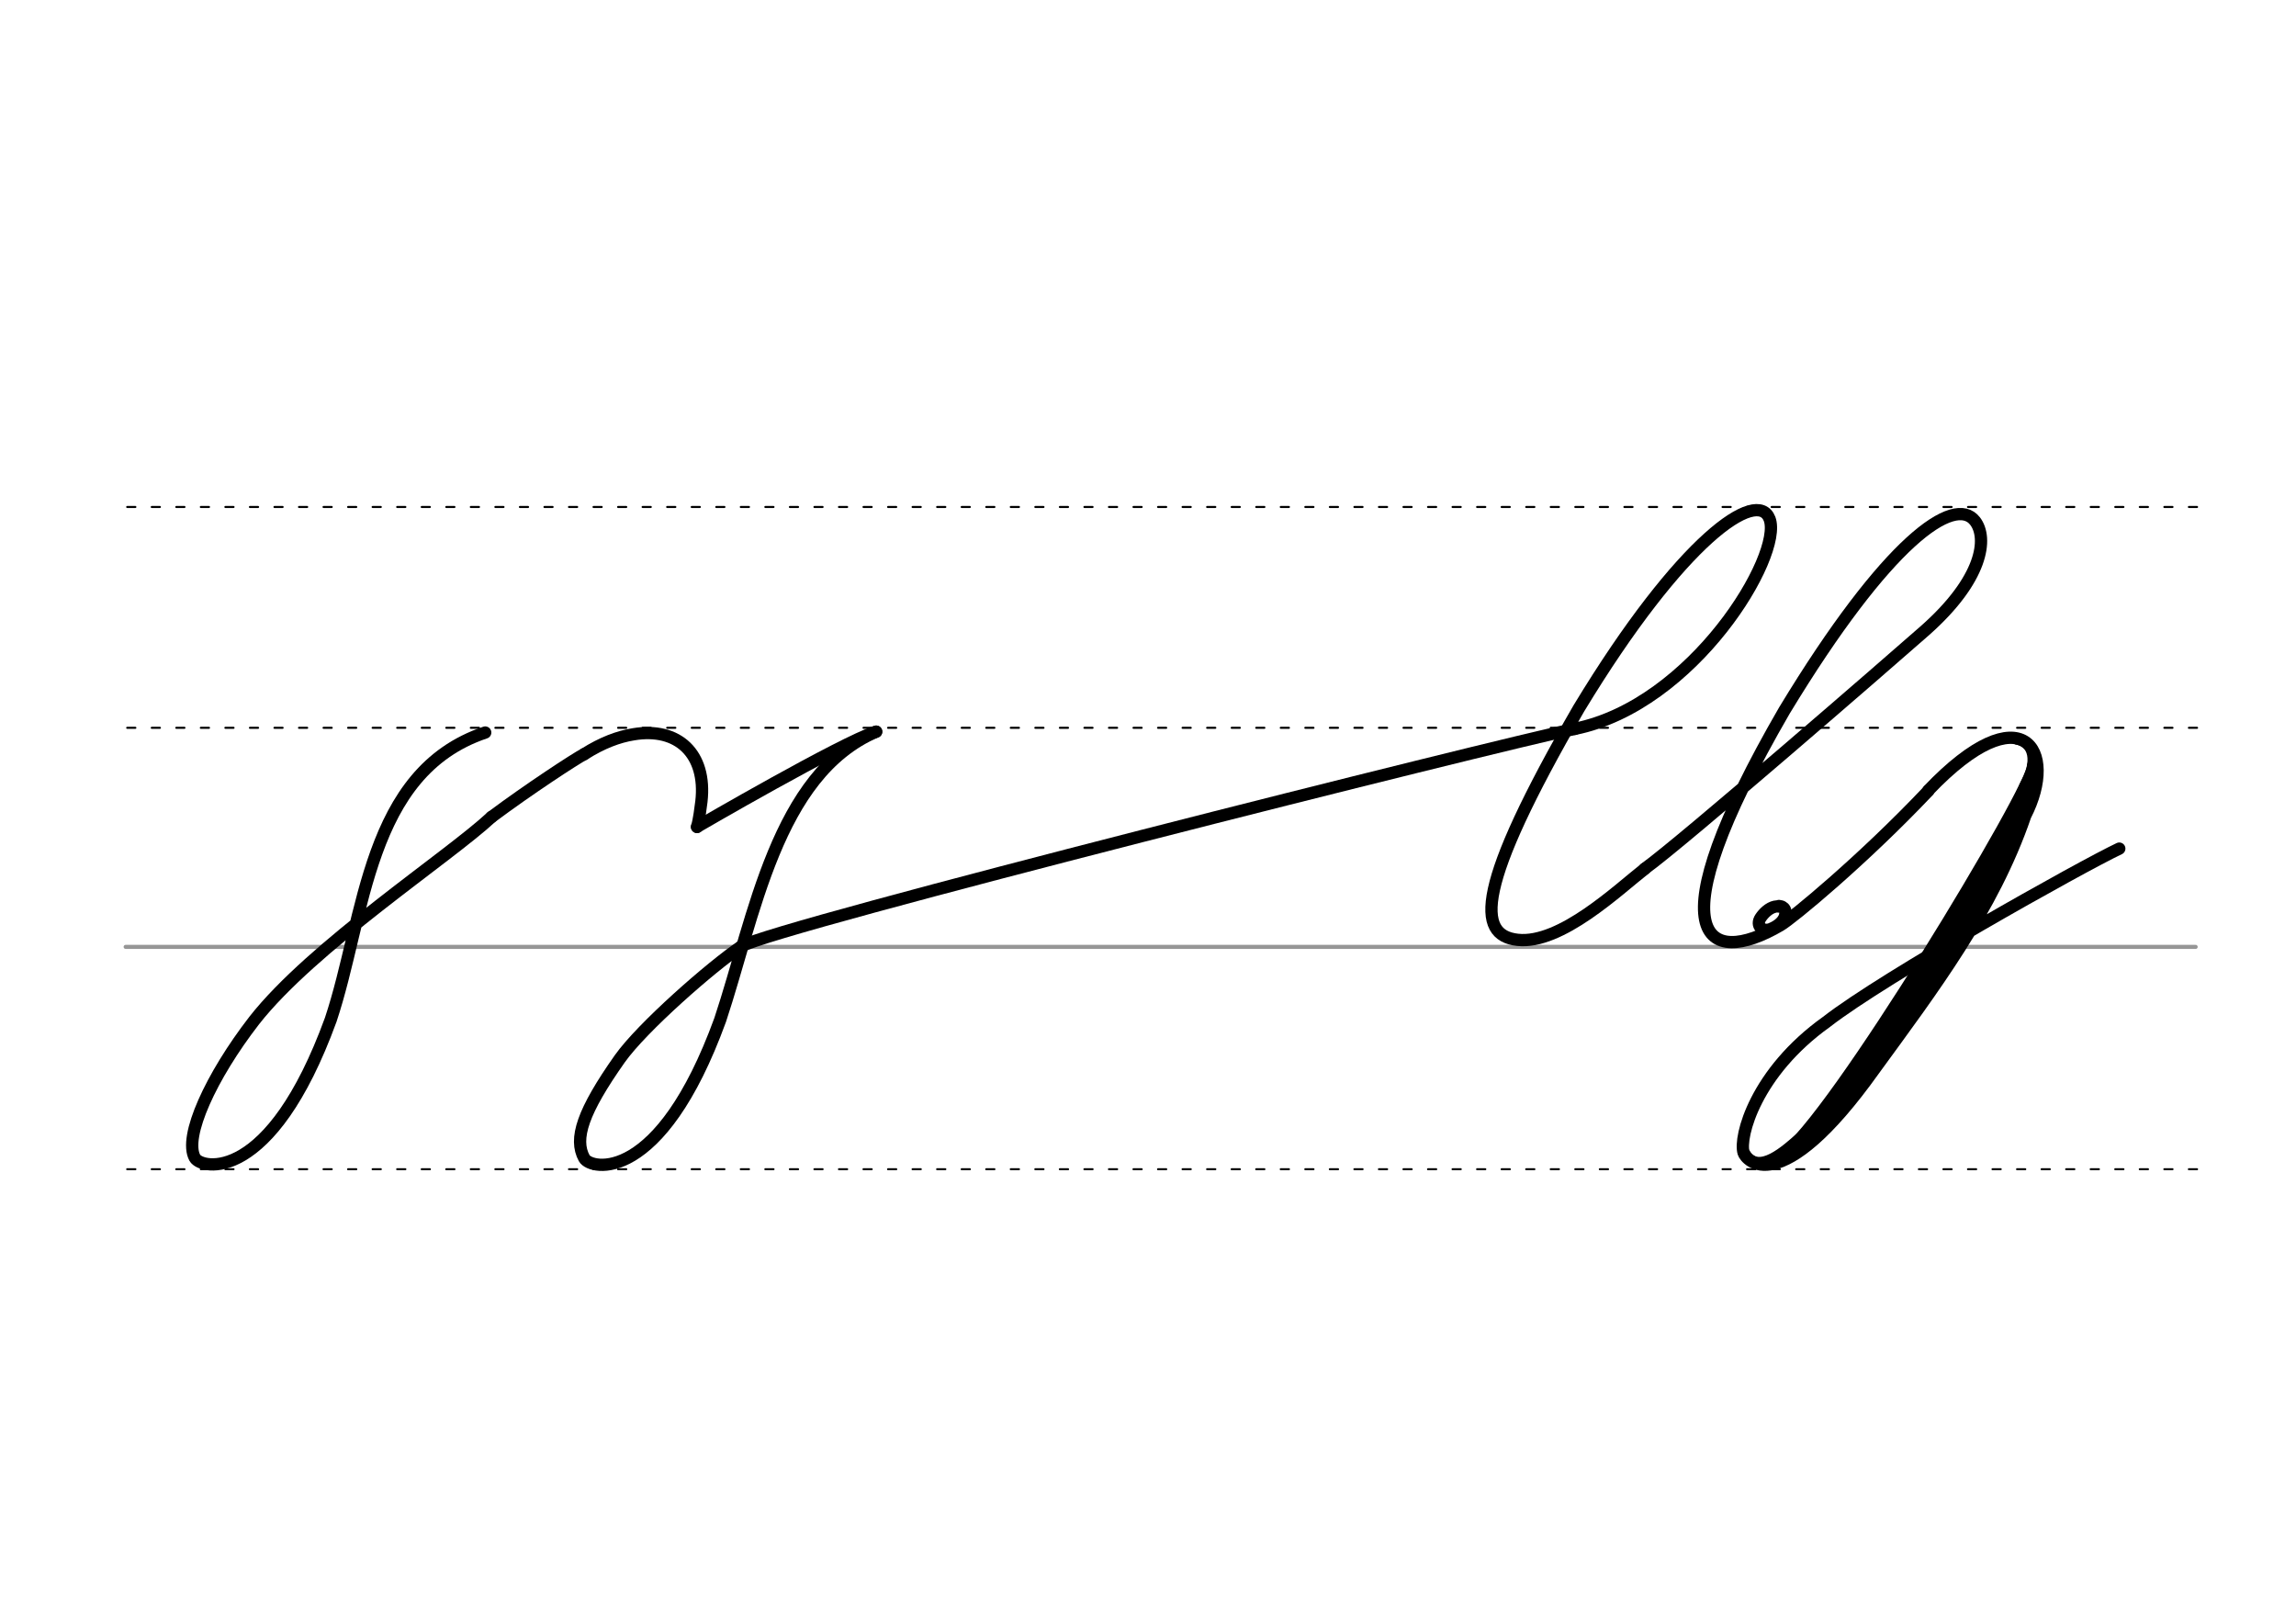 <svg height="210mm" viewBox="0 0 1052.4 744.1" width="297mm" xmlns="http://www.w3.org/2000/svg">
 <g fill="none" stroke-linecap="round">
  <g transform="translate(0 -308.268)">
   <path d="m57.6 742.2h948.8" stroke="#969696" stroke-width="1.875"/>
   <g stroke="#000" stroke-dasharray="3.75 7.5" stroke-miterlimit="2" stroke-width=".938">
    <path d="m58.3 844.1h948.8"/>
    <path d="m58.3 641.8h948.8"/>
    <path d="m58.3 540.6h948.8"/>
   </g>
  </g>
  <g stroke="#000">
   <g stroke-linejoin="round" stroke-width="5.625">
    <path d="m339.8 433.7c-13.9 9.4-45.5 37.1-55.7 51.5-17 24.1-21.2 36.7-16.3 45.6 2.9 5.3 34.7 12.4 62.3-63.4 15.7-47.2 25.8-112.5 71.5-132.1"/>
    <path d="m339.8 433.7c14.7-9 347.6-92.6 382.1-99.7"/>
    <path d="m721.9 334c54.3-11 95.5-79.5 89.2-96.2-5.5-14.4-40.2 8.9-87.4 86.8-47.4 82-47.1 104-28.1 106.1 19.8 2.2 46.2-23.1 58.4-32.6"/>
    <path d="m267.8 345.6c8.2-5.2 15.7-8 22.6-9.1 20.2-3.4 33.6 8.8 31.1 30.8-.4 3.1-1 8.2-2 11.7"/>
    <path d="m267.8 345.6c-3.9 2-25.2 15.9-42.5 28.8"/>
    <path d="m319.5 378.9s66.3-38.6 82.1-43.6"/>
    <path d="m225.3 374.4c-19.5 18.2-82.2 59.3-108.8 93.3-19.8 25.6-32.5 53.3-27.2 62.9 2.9 5.3 34.7 12.4 62.3-63.3 15.8-47.4 16.5-113.3 70.8-131.6"/>
    <path d="m753.9 398.1c16.7-11.9 114.1-96.5 128.4-109.1 26.7-23.6 29-42.4 23-50.2-9.4-12.2-40.2 8.9-87.4 86.8-60.3 104.1-36 118.5-1.8 98.4 5.3-3.1 37.7-29.8 67.8-61.6"/>
    <path d="m815.4 415.2c.7.1 1.3.2 1.7.5.2.1.3.2.4.3.8.7 1.1 1.8.7 3.6-.9 3.5-4.9 5.5-6.7 6.2-3.9 1.4-6.8-1.8-4.5-5.2 1.4-2.1 3.8-4.5 6.6-5.1.2 0 .4-.1.6-.1h.7c.5 0 1.1.1 1.7.2"/>
    <path d="m971.4 388.9c-16.8 7.9-107.8 58.8-134.2 79.4-32.5 23.2-40.2 52.7-38 60 .9 3 16.3 22.9 59.8-38.1 26.9-36.9 54.6-73.4 69.3-116.4 15.5-30.1-1.4-56.7-44.4-11.6"/>
   </g>
   <path d="m928.8 362.9c-20.5 46-64.8 123.2-100.8 158.2" stroke-width="8.438"/>
   <path d="m931.9 350.9c1.4 8.4-92.8 164.8-114.9 178.5" stroke-width="5.625"/>
   <g stroke-width="3.75">
    <path d="m924.4 339.4c7 1.1 9.6 9.2 3 20.7"/>
    <path d="m824.7 521c-6.3 5.5-18.8 17.1-24.4 7.2"/>
   </g>
  </g>
 </g>
</svg>
